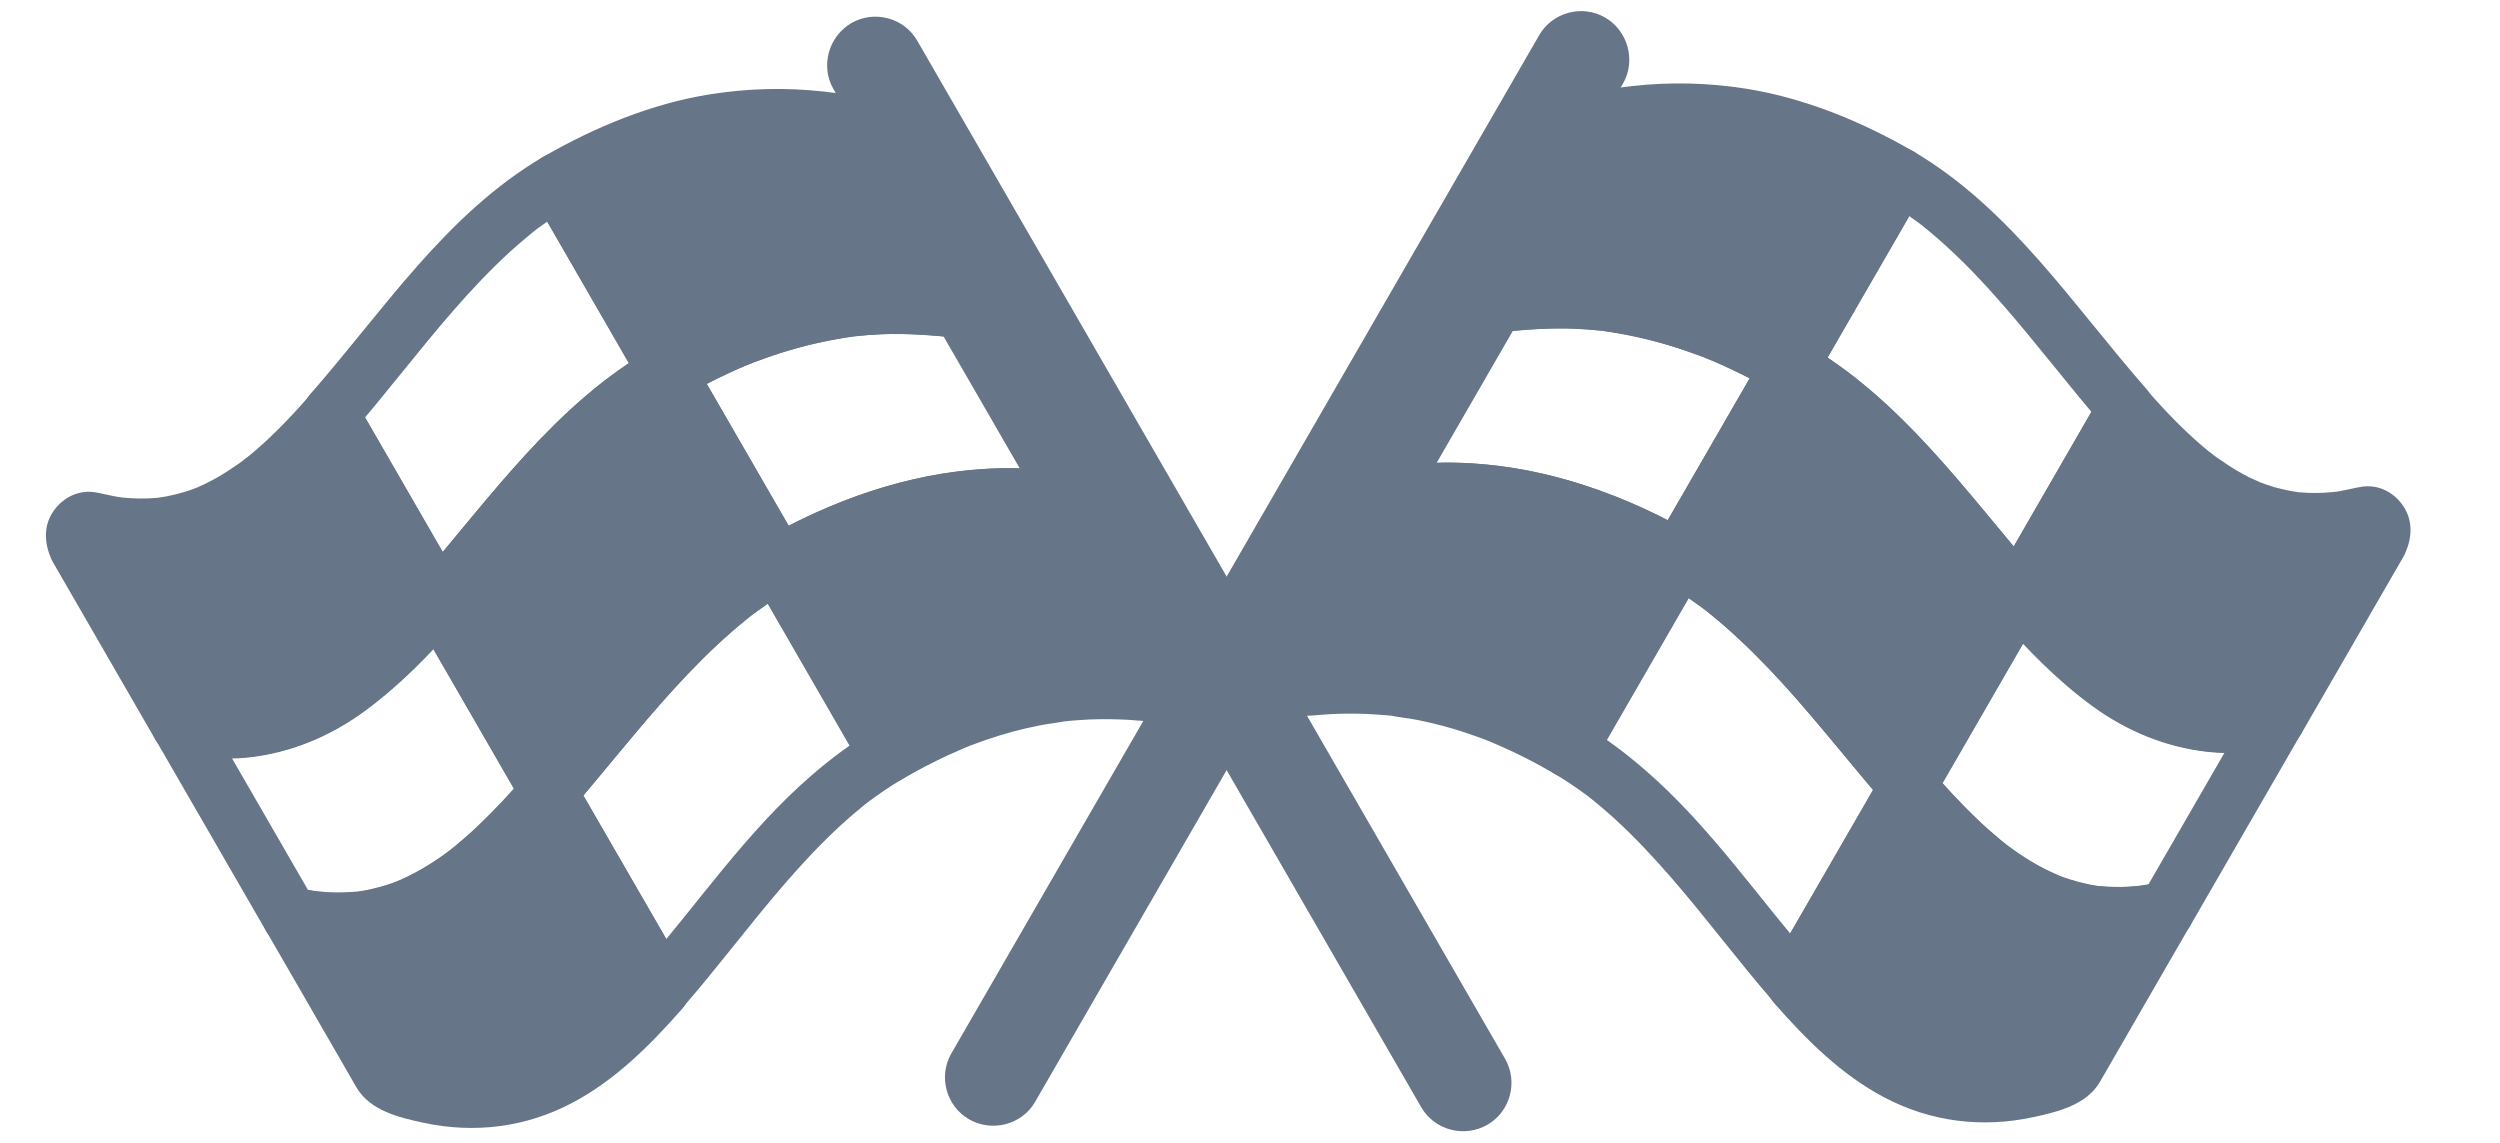 <svg width="35" height="16" viewBox="0 0 35 16" fill="none" xmlns="http://www.w3.org/2000/svg">
<path d="M23.5 7.818L21.96 10.486C21.96 10.486 21.946 10.479 21.937 10.474C20.249 9.499 19.022 9.56 18.25 9.624C18.063 9.64 17.953 9.43 18.056 9.25L19.393 6.935C20.079 6.861 21.499 6.669 23.5 7.818Z" fill="#667587"/>
<path d="M23.156 7.619C22.705 8.399 22.255 9.18 21.804 9.96C21.741 10.069 21.678 10.179 21.615 10.287C21.797 10.239 21.976 10.191 22.159 10.142C21.5 9.755 20.771 9.449 20.019 9.304C19.498 9.203 18.97 9.176 18.442 9.211C18.396 9.215 18.353 9.217 18.308 9.221C18.283 9.223 18.257 9.221 18.235 9.227C18.231 9.227 18.226 9.227 18.224 9.227C18.263 9.227 18.3 9.237 18.337 9.258C18.33 9.254 18.325 9.251 18.318 9.247C18.355 9.266 18.384 9.295 18.403 9.333C18.388 9.308 18.383 9.278 18.414 9.367C18.406 9.344 18.405 9.298 18.416 9.398C18.409 9.336 18.414 9.415 18.412 9.426C18.419 9.361 18.432 9.439 18.403 9.45C18.405 9.449 18.411 9.436 18.413 9.433C18.477 9.341 18.527 9.235 18.583 9.138C18.806 8.751 19.029 8.365 19.253 7.977C19.415 7.696 19.577 7.416 19.74 7.133C19.626 7.2 19.512 7.266 19.398 7.333C19.767 7.293 20.134 7.262 20.507 7.277C20.632 7.283 20.756 7.292 20.879 7.306C20.988 7.319 20.807 7.294 20.898 7.308C20.932 7.313 20.966 7.317 21 7.323C21.07 7.333 21.14 7.346 21.211 7.36C21.527 7.42 21.838 7.506 22.143 7.615C22.238 7.649 22.333 7.684 22.427 7.724C22.339 7.685 22.408 7.716 22.43 7.726C22.454 7.735 22.48 7.748 22.504 7.757C22.553 7.779 22.603 7.8 22.653 7.825C22.876 7.928 23.093 8.042 23.308 8.164C23.489 8.266 23.752 8.209 23.851 8.018C23.95 7.827 23.899 7.584 23.705 7.475C22.746 6.928 21.692 6.549 20.585 6.486C20.265 6.467 19.947 6.481 19.628 6.512C19.57 6.518 19.51 6.525 19.452 6.53C19.285 6.549 19.146 6.59 19.051 6.74C19.016 6.793 18.987 6.85 18.956 6.905C18.625 7.477 18.294 8.051 17.964 8.623C17.877 8.773 17.782 8.922 17.704 9.077C17.498 9.486 17.75 10.036 18.244 10.023C18.402 10.02 18.559 9.998 18.716 9.994C18.898 9.989 19.081 9.989 19.264 10.003C19.315 10.007 19.365 10.011 19.416 10.014C19.438 10.016 19.459 10.019 19.483 10.021C19.498 10.023 19.513 10.025 19.528 10.027C19.582 10.033 19.509 10.025 19.494 10.023C19.608 10.045 19.723 10.056 19.836 10.078C20.084 10.127 20.328 10.192 20.566 10.274C20.631 10.296 20.698 10.32 20.762 10.344C20.796 10.357 20.83 10.37 20.862 10.383C20.876 10.389 20.891 10.395 20.904 10.401C20.96 10.424 20.812 10.361 20.908 10.403C21.051 10.465 21.192 10.527 21.33 10.598C21.478 10.672 21.623 10.751 21.764 10.833C21.949 10.942 22.2 10.873 22.308 10.687C22.758 9.907 23.209 9.126 23.659 8.346C23.722 8.237 23.785 8.127 23.848 8.019C23.953 7.838 23.894 7.574 23.703 7.475C23.508 7.374 23.267 7.426 23.156 7.619Z" fill="#667587"/>
<path d="M26.569 2.455L26.591 2.468L25.048 5.142C23.046 3.993 21.627 4.185 20.94 4.259L22.375 1.775C22.419 1.698 22.498 1.649 22.577 1.639C23.247 1.553 24.627 1.335 26.569 2.455Z" fill="#667587"/>
<path d="M26.371 2.798C26.378 2.802 26.386 2.807 26.393 2.811C26.345 2.629 26.296 2.45 26.248 2.268C25.796 3.05 25.346 3.83 24.894 4.612C24.83 4.722 24.767 4.833 24.702 4.945C24.884 4.896 25.063 4.848 25.245 4.799C24.109 4.15 22.827 3.74 21.508 3.81C21.316 3.819 21.127 3.841 20.936 3.861C21.05 4.061 21.168 4.259 21.282 4.459C21.671 3.785 22.06 3.111 22.449 2.438C22.526 2.305 22.603 2.171 22.68 2.038C22.683 2.033 22.721 1.979 22.718 1.973C22.725 1.959 22.716 1.972 22.687 2.01C22.736 1.956 22.664 2.013 22.647 2.026C22.639 2.029 22.633 2.032 22.625 2.034C22.671 2.022 22.659 2.022 22.588 2.034C22.595 2.033 22.604 2.031 22.611 2.03C22.65 2.026 22.691 2.019 22.732 2.015C23.195 1.957 23.655 1.944 24.12 1.995C24.145 1.998 24.19 2.008 24.085 1.991C24.108 1.995 24.13 1.996 24.153 2C24.2 2.006 24.246 2.015 24.293 2.021C24.383 2.036 24.472 2.053 24.559 2.073C24.752 2.116 24.944 2.17 25.133 2.233C25.232 2.264 25.329 2.3 25.426 2.338C25.451 2.347 25.473 2.356 25.498 2.365C25.597 2.404 25.417 2.33 25.514 2.372C25.568 2.394 25.623 2.419 25.676 2.443C25.913 2.548 26.145 2.668 26.371 2.798C26.552 2.902 26.816 2.843 26.914 2.652C27.013 2.461 26.962 2.22 26.769 2.109C26.053 1.698 25.268 1.374 24.448 1.242C23.916 1.158 23.384 1.145 22.848 1.205C22.765 1.214 22.68 1.225 22.596 1.236C22.352 1.268 22.157 1.364 22.025 1.58C21.97 1.672 21.918 1.766 21.865 1.857C21.623 2.278 21.381 2.696 21.138 3.117C20.956 3.432 20.774 3.747 20.593 4.061C20.454 4.302 20.631 4.691 20.94 4.658C21.309 4.619 21.677 4.587 22.049 4.603C22.174 4.608 22.298 4.618 22.421 4.631C22.53 4.644 22.349 4.62 22.44 4.633C22.474 4.639 22.508 4.643 22.542 4.648C22.611 4.659 22.682 4.672 22.753 4.685C23.069 4.746 23.38 4.831 23.684 4.941C23.78 4.975 23.875 5.009 23.968 5.049C23.881 5.01 23.95 5.041 23.972 5.051C23.996 5.061 24.021 5.073 24.046 5.083C24.095 5.104 24.145 5.126 24.195 5.15C24.418 5.254 24.635 5.367 24.849 5.489C25.036 5.595 25.284 5.531 25.393 5.343C25.844 4.561 26.295 3.781 26.747 2.999C26.81 2.889 26.874 2.778 26.938 2.666C27.046 2.48 26.979 2.23 26.793 2.123C26.786 2.119 26.777 2.114 26.77 2.11C26.59 2.006 26.326 2.065 26.227 2.256C26.125 2.445 26.176 2.686 26.371 2.798Z" fill="#667587"/>
<path d="M33.309 7.578L31.869 10.072L31.841 10.061C30.313 10.412 29.276 9.51 28.254 8.337L29.763 5.723C30.69 6.783 31.67 7.564 33.083 7.209C33.286 7.16 33.421 7.383 33.309 7.578Z" fill="#667587"/>
<path d="M32.966 7.38C32.545 8.109 32.125 8.837 31.704 9.566C31.644 9.669 31.585 9.773 31.525 9.876C31.673 9.815 31.822 9.751 31.97 9.69C31.878 9.655 31.783 9.672 31.689 9.691C31.656 9.697 31.624 9.704 31.591 9.71C31.57 9.714 31.548 9.717 31.525 9.72C31.469 9.731 31.586 9.714 31.53 9.721C31.39 9.736 31.251 9.746 31.11 9.74C31.045 9.737 30.981 9.732 30.916 9.726C30.869 9.723 30.944 9.729 30.945 9.73C30.947 9.728 30.905 9.725 30.901 9.723C30.863 9.717 30.824 9.71 30.787 9.703C30.659 9.677 30.535 9.642 30.413 9.597C30.389 9.588 30.36 9.571 30.332 9.567C30.332 9.567 30.406 9.598 30.364 9.58C30.351 9.575 30.338 9.57 30.324 9.562C30.261 9.535 30.202 9.505 30.143 9.473C30.026 9.413 29.913 9.343 29.804 9.268C29.749 9.232 29.698 9.193 29.646 9.156C29.581 9.11 29.696 9.197 29.635 9.148C29.603 9.123 29.57 9.097 29.54 9.07C29.431 8.98 29.327 8.885 29.224 8.789C28.981 8.557 28.756 8.31 28.536 8.059C28.557 8.218 28.577 8.378 28.598 8.537C29.038 7.774 29.48 7.009 29.92 6.246C29.982 6.139 30.045 6.031 30.106 5.924C29.898 5.951 29.687 5.978 29.479 6.005C29.885 6.467 30.329 6.912 30.854 7.235C31.37 7.554 31.978 7.731 32.586 7.689C32.773 7.675 32.989 7.662 33.169 7.598C33.215 7.581 33.137 7.601 33.133 7.6C33.165 7.6 33.163 7.599 33.125 7.598C33.104 7.599 33.083 7.595 33.065 7.582C33.013 7.565 33.036 7.57 33.053 7.579C33.023 7.564 32.998 7.543 32.982 7.516C32.962 7.486 32.958 7.481 32.969 7.499C32.986 7.536 32.95 7.447 32.952 7.452C32.973 7.524 32.951 7.383 32.951 7.426C32.952 7.468 32.96 7.379 32.958 7.382C32.94 7.466 33.008 7.299 32.966 7.38C32.87 7.563 32.916 7.822 33.112 7.923C33.298 8.019 33.552 7.976 33.655 7.778C33.76 7.576 33.788 7.329 33.671 7.126C33.564 6.937 33.364 6.803 33.14 6.808C33.041 6.81 32.945 6.84 32.849 6.858C32.812 6.866 32.775 6.872 32.736 6.88C32.723 6.881 32.656 6.891 32.705 6.885C32.76 6.877 32.671 6.888 32.661 6.889C32.511 6.903 32.357 6.907 32.207 6.893C32.192 6.891 32.164 6.892 32.148 6.887C32.158 6.89 32.236 6.901 32.163 6.889C32.13 6.883 32.096 6.878 32.063 6.872C31.988 6.859 31.914 6.839 31.84 6.82C31.771 6.8 31.705 6.776 31.639 6.751C31.569 6.725 31.715 6.786 31.619 6.742C31.58 6.725 31.541 6.706 31.502 6.689C31.372 6.625 31.247 6.55 31.129 6.468C31.101 6.45 31.072 6.429 31.043 6.41C31.032 6.401 30.93 6.328 30.978 6.363C31.022 6.395 30.943 6.333 30.926 6.322C30.895 6.297 30.864 6.27 30.833 6.245C30.548 6.002 30.292 5.73 30.045 5.45C29.873 5.254 29.54 5.317 29.417 5.531C28.976 6.294 28.535 7.059 28.094 7.822C28.032 7.929 27.97 8.037 27.908 8.144C27.817 8.303 27.854 8.489 27.969 8.623C28.373 9.085 28.799 9.525 29.297 9.888C29.774 10.235 30.317 10.46 30.904 10.526C31.251 10.566 31.604 10.528 31.943 10.453C31.876 10.453 31.808 10.453 31.741 10.453C31.75 10.457 31.76 10.46 31.769 10.465C31.928 10.527 32.134 10.416 32.214 10.278C32.635 9.55 33.055 8.821 33.476 8.092C33.536 7.989 33.595 7.886 33.655 7.782C33.759 7.601 33.7 7.338 33.509 7.239C33.317 7.135 33.078 7.187 32.966 7.38Z" fill="#667587"/>
<path d="M30.321 12.753L29.045 14.963C29.011 15.022 28.96 15.066 28.901 15.089C27.217 15.734 26.133 14.915 25.124 13.758L26.708 11.014C27.73 12.188 28.768 13.088 30.295 12.738L30.321 12.753Z" fill="#667587"/>
<path d="M29.978 12.555C29.645 13.132 29.312 13.709 28.979 14.286C28.906 14.412 28.834 14.538 28.761 14.664C28.744 14.693 28.722 14.723 28.708 14.755L28.702 14.765C28.69 14.758 28.759 14.715 28.704 14.757C28.712 14.752 28.748 14.713 28.766 14.719C28.733 14.712 28.638 14.765 28.604 14.777C28.431 14.834 28.257 14.876 28.078 14.903C28.056 14.906 28.012 14.922 28.091 14.901C28.074 14.906 28.049 14.905 28.032 14.907C27.994 14.91 27.956 14.913 27.917 14.916C27.838 14.921 27.758 14.921 27.679 14.918C27.642 14.918 27.605 14.915 27.57 14.913C27.552 14.912 27.534 14.911 27.516 14.907C27.498 14.906 27.445 14.889 27.5 14.905C27.56 14.921 27.448 14.896 27.433 14.894C27.39 14.885 27.347 14.876 27.304 14.867C27.235 14.851 27.17 14.834 27.102 14.811C27.069 14.801 27.037 14.789 27.005 14.777C26.988 14.77 26.972 14.766 26.956 14.758C26.908 14.742 27.038 14.794 26.971 14.765C26.818 14.695 26.672 14.617 26.531 14.527C26.459 14.481 26.391 14.432 26.322 14.381C26.309 14.371 26.262 14.333 26.311 14.372C26.361 14.415 26.3 14.363 26.288 14.355C26.253 14.325 26.216 14.297 26.182 14.265C25.902 14.026 25.648 13.758 25.405 13.482C25.426 13.641 25.446 13.802 25.466 13.96C25.928 13.161 26.389 12.362 26.852 11.561C26.919 11.445 26.985 11.33 27.051 11.216C26.843 11.243 26.631 11.27 26.423 11.297C26.827 11.76 27.253 12.199 27.751 12.562C28.228 12.909 28.771 13.135 29.358 13.2C29.705 13.24 30.057 13.202 30.397 13.127C30.296 13.115 30.196 13.101 30.095 13.089C30.104 13.094 30.112 13.099 30.121 13.104C30.304 13.204 30.565 13.151 30.664 12.958C30.762 12.769 30.714 12.522 30.519 12.415C30.406 12.351 30.299 12.341 30.173 12.364C30.135 12.372 30.096 12.382 30.059 12.388C30.043 12.39 30.025 12.394 30.01 12.396C30.002 12.399 29.932 12.409 29.98 12.402C30.025 12.394 29.972 12.402 29.965 12.403C29.944 12.404 29.923 12.408 29.901 12.409C29.87 12.412 29.839 12.415 29.807 12.417C29.736 12.422 29.664 12.424 29.591 12.421C29.526 12.42 29.462 12.415 29.398 12.411C29.395 12.411 29.355 12.406 29.355 12.406C29.355 12.402 29.432 12.419 29.369 12.408C29.336 12.402 29.302 12.397 29.269 12.391C29.141 12.366 29.016 12.332 28.894 12.289C28.861 12.278 28.832 12.265 28.799 12.253C28.756 12.237 28.831 12.267 28.831 12.267C28.82 12.258 28.803 12.255 28.791 12.248C28.728 12.222 28.669 12.192 28.609 12.162C28.492 12.101 28.378 12.033 28.269 11.959C28.214 11.922 28.162 11.885 28.111 11.847C28.027 11.785 28.147 11.876 28.087 11.828C28.059 11.805 28.032 11.785 28.004 11.762C27.895 11.671 27.79 11.579 27.688 11.481C27.442 11.247 27.213 10.995 26.989 10.739C26.818 10.542 26.484 10.607 26.361 10.82C25.899 11.619 25.438 12.419 24.975 13.22C24.909 13.335 24.842 13.451 24.776 13.564C24.685 13.723 24.722 13.909 24.838 14.043C25.282 14.55 25.78 15.049 26.383 15.365C27.029 15.706 27.747 15.794 28.461 15.641C28.802 15.567 29.203 15.473 29.395 15.153C29.45 15.061 29.502 14.967 29.556 14.874C29.77 14.504 29.983 14.133 30.197 13.763C30.352 13.494 30.509 13.224 30.664 12.955C30.768 12.774 30.709 12.511 30.518 12.412C30.329 12.309 30.09 12.362 29.978 12.555Z" fill="#667587"/>
<path d="M13.565 15.669C13.245 15.484 13.134 15.068 13.319 14.748L21.549 0.492C21.734 0.172 22.15 0.06 22.47 0.245C22.791 0.43 22.907 0.849 22.722 1.17L14.491 15.427C14.306 15.747 13.888 15.855 13.565 15.669Z" fill="#667587"/>
<path d="M24.701 4.942C24.25 5.724 23.799 6.504 23.348 7.286C23.284 7.397 23.22 7.507 23.156 7.619C23.338 7.57 23.517 7.522 23.699 7.473C22.563 6.824 21.281 6.415 19.961 6.484C19.77 6.493 19.581 6.515 19.389 6.536C19.504 6.735 19.621 6.934 19.736 7.133C20.188 6.351 20.638 5.57 21.09 4.788C21.153 4.678 21.217 4.568 21.282 4.456C21.167 4.523 21.053 4.588 20.939 4.655C21.308 4.616 21.676 4.585 22.048 4.6C22.174 4.606 22.297 4.615 22.42 4.628C22.53 4.641 22.348 4.617 22.439 4.631C22.473 4.636 22.508 4.64 22.541 4.646C22.611 4.656 22.681 4.669 22.752 4.682C23.068 4.743 23.379 4.829 23.684 4.938C23.779 4.972 23.874 5.006 23.968 5.047C23.88 5.008 23.95 5.038 23.971 5.049C23.996 5.058 24.021 5.07 24.045 5.08C24.095 5.102 24.144 5.123 24.194 5.148C24.417 5.251 24.634 5.365 24.849 5.486C25.03 5.589 25.293 5.532 25.392 5.341C25.491 5.15 25.44 4.907 25.247 4.797C24.504 4.373 23.694 4.037 22.849 3.893C22.306 3.8 21.759 3.78 21.21 3.831C21.122 3.84 21.035 3.848 20.948 3.859C20.793 3.878 20.678 3.926 20.592 4.062C20.586 4.073 20.58 4.083 20.575 4.092C20.503 4.213 20.435 4.335 20.364 4.457C20.109 4.9 19.853 5.342 19.598 5.785C19.415 6.102 19.233 6.417 19.049 6.734C18.91 6.976 19.087 7.365 19.396 7.332C19.765 7.293 20.133 7.261 20.505 7.276C20.631 7.282 20.754 7.291 20.877 7.305C20.987 7.318 20.805 7.293 20.896 7.307C20.93 7.312 20.965 7.316 20.998 7.322C21.068 7.332 21.138 7.345 21.209 7.359C21.525 7.42 21.836 7.505 22.141 7.614C22.236 7.648 22.331 7.683 22.425 7.723C22.337 7.684 22.407 7.715 22.428 7.725C22.453 7.735 22.478 7.747 22.502 7.756C22.552 7.778 22.601 7.8 22.651 7.824C22.874 7.927 23.091 8.041 23.306 8.163C23.493 8.268 23.741 8.205 23.849 8.017C24.301 7.235 24.751 6.455 25.203 5.672C25.267 5.562 25.33 5.452 25.395 5.34C25.499 5.159 25.44 4.895 25.249 4.797C25.054 4.697 24.813 4.749 24.701 4.942Z" fill="#667587"/>
<path d="M31.526 9.875C31.075 10.657 30.623 11.439 30.17 12.223C30.107 12.333 30.042 12.445 29.978 12.555C30.16 12.506 30.34 12.458 30.522 12.409C30.409 12.347 30.303 12.336 30.176 12.359C30.138 12.367 30.1 12.377 30.062 12.383C30.047 12.385 30.029 12.389 30.013 12.391C30.005 12.394 29.935 12.404 29.983 12.397C30.029 12.389 29.975 12.397 29.968 12.398C29.947 12.399 29.926 12.403 29.905 12.405C29.873 12.407 29.842 12.41 29.811 12.412C29.739 12.417 29.667 12.419 29.595 12.416C29.529 12.415 29.465 12.41 29.401 12.405C29.398 12.406 29.358 12.401 29.358 12.401C29.358 12.397 29.435 12.414 29.373 12.403C29.339 12.397 29.306 12.392 29.272 12.386C29.144 12.361 29.019 12.327 28.897 12.284C28.864 12.273 28.835 12.26 28.803 12.248C28.759 12.232 28.834 12.262 28.834 12.262C28.823 12.253 28.806 12.25 28.794 12.243C28.732 12.216 28.673 12.187 28.612 12.157C28.495 12.096 28.381 12.028 28.272 11.954C28.217 11.917 28.165 11.88 28.114 11.842C28.03 11.78 28.15 11.871 28.09 11.823C28.062 11.8 28.035 11.78 28.007 11.757C27.898 11.666 27.793 11.574 27.691 11.476C27.445 11.242 27.216 10.99 26.992 10.734C27.012 10.893 27.032 11.054 27.053 11.213C27.505 10.431 27.955 9.65 28.407 8.868C28.47 8.758 28.534 8.648 28.599 8.536C28.39 8.562 28.179 8.59 27.971 8.617C28.374 9.079 28.801 9.518 29.299 9.882C29.776 10.229 30.318 10.454 30.905 10.52C31.252 10.559 31.605 10.522 31.944 10.447C31.878 10.447 31.809 10.447 31.742 10.447C31.752 10.45 31.761 10.454 31.77 10.459C31.965 10.534 32.214 10.366 32.256 10.174C32.304 9.943 32.179 9.769 31.971 9.688C31.879 9.653 31.784 9.67 31.69 9.689C31.657 9.695 31.625 9.702 31.592 9.708C31.571 9.712 31.549 9.715 31.526 9.719C31.47 9.729 31.587 9.712 31.531 9.719C31.391 9.735 31.252 9.744 31.111 9.738C31.046 9.735 30.982 9.73 30.916 9.725C30.87 9.721 30.945 9.727 30.947 9.728C30.948 9.727 30.906 9.723 30.902 9.721C30.864 9.715 30.825 9.709 30.788 9.701C30.66 9.676 30.536 9.64 30.415 9.596C30.39 9.586 30.361 9.569 30.334 9.565C30.334 9.565 30.407 9.596 30.365 9.578C30.352 9.573 30.339 9.568 30.325 9.56C30.262 9.533 30.203 9.504 30.144 9.472C30.027 9.411 29.914 9.341 29.805 9.267C29.75 9.231 29.699 9.192 29.647 9.155C29.582 9.108 29.697 9.195 29.636 9.146C29.604 9.121 29.571 9.095 29.541 9.068C29.432 8.978 29.328 8.883 29.225 8.787C28.982 8.555 28.758 8.308 28.537 8.057C28.366 7.86 28.033 7.924 27.91 8.138C27.458 8.92 27.007 9.7 26.556 10.483C26.492 10.593 26.428 10.703 26.364 10.815C26.272 10.973 26.309 11.16 26.425 11.294C26.829 11.756 27.255 12.195 27.753 12.559C28.23 12.905 28.773 13.132 29.36 13.197C29.707 13.237 30.059 13.199 30.399 13.124C30.298 13.112 30.198 13.098 30.097 13.085C30.106 13.09 30.114 13.095 30.123 13.1C30.311 13.204 30.557 13.144 30.666 12.955C31.118 12.172 31.57 11.39 32.022 10.607C32.086 10.496 32.151 10.384 32.214 10.274C32.319 10.093 32.26 9.829 32.069 9.731C31.877 9.629 31.637 9.682 31.526 9.875Z" fill="#667587"/>
<path d="M28.254 8.337L26.709 11.014C25.758 9.916 24.818 8.579 23.524 7.832C23.516 7.827 23.518 7.828 23.5 7.818L25.046 5.141C25.063 5.151 25.063 5.151 25.07 5.155C26.364 5.902 27.302 7.241 28.254 8.337Z" fill="#667587"/>
<path d="M27.91 8.138C27.458 8.92 27.007 9.7 26.556 10.482C26.492 10.593 26.428 10.703 26.364 10.815C26.572 10.788 26.783 10.761 26.992 10.734C25.984 9.571 25.068 8.25 23.699 7.473C23.748 7.655 23.796 7.835 23.845 8.017C24.296 7.235 24.747 6.454 25.198 5.672C25.262 5.562 25.326 5.452 25.39 5.34C25.208 5.388 25.029 5.437 24.847 5.485C25.012 5.578 25.17 5.681 25.322 5.792C25.362 5.819 25.4 5.848 25.438 5.877C25.363 5.82 25.483 5.912 25.494 5.923C25.56 5.977 25.625 6.031 25.688 6.086C25.977 6.337 26.246 6.61 26.504 6.892C27.012 7.449 27.476 8.046 27.969 8.615C28.106 8.772 28.392 8.77 28.532 8.619C28.686 8.453 28.681 8.225 28.536 8.056C27.528 6.893 26.61 5.571 25.243 4.795C25.056 4.69 24.808 4.753 24.7 4.941C24.248 5.723 23.798 6.503 23.346 7.285C23.282 7.396 23.219 7.506 23.154 7.618C23.047 7.804 23.113 8.056 23.3 8.161C23.464 8.254 23.623 8.357 23.775 8.468C23.814 8.495 23.853 8.524 23.891 8.553C23.816 8.496 23.935 8.588 23.947 8.6C24.012 8.653 24.078 8.707 24.141 8.762C24.429 9.013 24.699 9.286 24.957 9.568C25.464 10.125 25.928 10.722 26.422 11.291C26.593 11.489 26.927 11.423 27.049 11.211C27.501 10.429 27.952 9.648 28.403 8.866C28.467 8.756 28.53 8.646 28.595 8.534C28.7 8.353 28.641 8.089 28.45 7.99C28.262 7.893 28.021 7.945 27.91 8.138Z" fill="#667587"/>
<path d="M29.418 5.524C28.978 6.288 28.536 7.052 28.096 7.816C28.034 7.922 27.971 8.031 27.91 8.138C28.118 8.111 28.329 8.084 28.537 8.057C27.53 6.894 26.612 5.572 25.245 4.796C25.294 4.978 25.342 5.158 25.39 5.34C25.842 4.558 26.293 3.777 26.744 2.995C26.808 2.885 26.871 2.775 26.936 2.663C26.754 2.711 26.575 2.759 26.393 2.808C26.555 2.904 26.712 3.011 26.866 3.123C26.904 3.152 26.904 3.152 26.866 3.123C26.884 3.138 26.904 3.152 26.923 3.167C26.96 3.198 26.996 3.228 27.033 3.258C27.106 3.319 27.179 3.384 27.25 3.448C27.528 3.702 27.786 3.975 28.032 4.258C28.53 4.828 28.985 5.432 29.481 6.001C29.617 6.158 29.904 6.156 30.044 6.005C30.197 5.838 30.194 5.609 30.047 5.442C29.026 4.278 28.154 2.925 26.79 2.121C26.604 2.012 26.353 2.08 26.246 2.266C25.794 3.049 25.344 3.829 24.892 4.611C24.829 4.721 24.765 4.832 24.7 4.944C24.593 5.13 24.659 5.381 24.846 5.487C25.011 5.58 25.169 5.683 25.321 5.794C25.361 5.821 25.399 5.85 25.437 5.879C25.362 5.822 25.482 5.914 25.494 5.925C25.559 5.979 25.624 6.033 25.687 6.087C25.976 6.339 26.245 6.612 26.503 6.894C27.011 7.451 27.475 8.047 27.968 8.617C28.139 8.815 28.474 8.748 28.596 8.536C29.037 7.773 29.478 7.008 29.919 6.245C29.98 6.138 30.043 6.03 30.105 5.923C30.209 5.742 30.15 5.478 29.959 5.379C29.771 5.28 29.53 5.331 29.418 5.524Z" fill="#667587"/>
<path d="M26.364 10.815C25.902 11.614 25.441 12.414 24.978 13.215C24.912 13.33 24.845 13.445 24.779 13.559C24.988 13.533 25.199 13.505 25.407 13.478C24.619 12.575 23.941 11.566 23.029 10.778C22.757 10.542 22.467 10.324 22.157 10.141C22.206 10.323 22.254 10.502 22.302 10.684C22.753 9.904 23.204 9.124 23.654 8.343C23.717 8.235 23.78 8.124 23.843 8.016C23.661 8.065 23.482 8.113 23.3 8.162C23.464 8.254 23.623 8.357 23.775 8.468C23.814 8.495 23.853 8.524 23.891 8.554C23.816 8.496 23.935 8.588 23.947 8.6C24.012 8.653 24.078 8.707 24.14 8.762C24.429 9.014 24.699 9.286 24.957 9.568C25.464 10.126 25.928 10.722 26.422 11.292C26.558 11.449 26.845 11.446 26.985 11.295C27.138 11.129 27.134 10.901 26.988 10.732C25.984 9.571 25.068 8.25 23.699 7.473C23.512 7.368 23.264 7.431 23.156 7.619C22.705 8.399 22.255 9.18 21.804 9.96C21.741 10.069 21.678 10.179 21.615 10.288C21.507 10.475 21.576 10.722 21.761 10.831C21.923 10.927 22.078 11.033 22.231 11.146C22.269 11.175 22.269 11.175 22.231 11.146C22.25 11.162 22.269 11.175 22.286 11.19C22.324 11.22 22.359 11.25 22.397 11.281C22.47 11.341 22.541 11.405 22.612 11.469C22.892 11.725 23.151 12.004 23.399 12.289C23.895 12.86 24.345 13.469 24.842 14.039C25.013 14.236 25.347 14.172 25.47 13.958C25.932 13.159 26.393 12.359 26.856 11.558C26.922 11.443 26.989 11.328 27.055 11.214C27.159 11.033 27.1 10.769 26.909 10.67C26.716 10.571 26.475 10.622 26.364 10.815Z" fill="#667587"/>
<path d="M10.89 7.896L12.43 10.564C12.43 10.564 12.444 10.556 12.453 10.551C14.141 9.576 15.368 9.637 16.14 9.702C16.327 9.718 16.437 9.507 16.334 9.328L14.997 7.013C14.311 6.938 12.891 6.747 10.89 7.896Z" fill="#667587"/>
<path d="M11.234 7.697C11.685 8.477 12.135 9.257 12.586 10.038C12.649 10.146 12.712 10.257 12.775 10.365C12.593 10.316 12.414 10.268 12.232 10.219C12.89 9.832 13.618 9.527 14.371 9.382C14.892 9.281 15.42 9.254 15.948 9.289C15.994 9.292 16.037 9.295 16.082 9.298C16.107 9.301 16.133 9.299 16.155 9.305C16.159 9.305 16.164 9.304 16.166 9.305C16.127 9.305 16.09 9.315 16.053 9.336C16.06 9.332 16.066 9.329 16.072 9.325C16.035 9.344 16.006 9.373 15.987 9.411C16.002 9.386 16.007 9.356 15.976 9.445C15.984 9.422 15.985 9.376 15.974 9.476C15.982 9.414 15.976 9.493 15.978 9.503C15.97 9.439 15.958 9.517 15.987 9.528C15.985 9.527 15.979 9.514 15.977 9.511C15.913 9.419 15.863 9.312 15.807 9.216C15.584 8.828 15.361 8.443 15.137 8.055C14.975 7.774 14.813 7.493 14.65 7.211C14.764 7.278 14.878 7.343 14.992 7.41C14.623 7.371 14.255 7.34 13.883 7.355C13.758 7.361 13.634 7.37 13.511 7.383C13.402 7.396 13.583 7.372 13.492 7.385C13.458 7.391 13.424 7.395 13.39 7.4C13.32 7.411 13.25 7.424 13.179 7.437C12.863 7.498 12.552 7.584 12.247 7.693C12.152 7.727 12.057 7.761 11.963 7.802C12.051 7.762 11.982 7.793 11.96 7.804C11.936 7.813 11.911 7.825 11.886 7.835C11.837 7.856 11.787 7.878 11.737 7.903C11.514 8.006 11.297 8.12 11.083 8.241C10.901 8.344 10.638 8.287 10.539 8.096C10.44 7.905 10.491 7.662 10.685 7.552C11.644 7.005 12.698 6.627 13.805 6.564C14.125 6.544 14.443 6.558 14.762 6.59C14.82 6.595 14.88 6.603 14.938 6.608C15.105 6.626 15.244 6.668 15.339 6.817C15.374 6.871 15.403 6.928 15.434 6.983C15.765 7.555 16.096 8.128 16.426 8.7C16.513 8.85 16.608 9 16.686 9.154C16.892 9.564 16.64 10.113 16.146 10.1C15.988 10.097 15.831 10.075 15.674 10.072C15.492 10.066 15.309 10.067 15.126 10.08C15.075 10.084 15.025 10.088 14.974 10.092C14.952 10.094 14.931 10.097 14.907 10.099C14.892 10.101 14.877 10.102 14.862 10.104C14.808 10.11 14.881 10.102 14.896 10.1C14.783 10.122 14.667 10.134 14.554 10.156C14.306 10.204 14.062 10.27 13.824 10.352C13.758 10.374 13.692 10.398 13.628 10.422C13.594 10.434 13.56 10.447 13.528 10.461C13.514 10.467 13.499 10.473 13.486 10.478C13.43 10.501 13.578 10.439 13.482 10.48C13.339 10.542 13.198 10.605 13.06 10.676C12.912 10.75 12.767 10.829 12.626 10.911C12.441 11.02 12.19 10.951 12.082 10.765C11.632 9.984 11.181 9.204 10.731 8.424C10.668 8.315 10.604 8.205 10.542 8.096C10.437 7.915 10.496 7.652 10.687 7.553C10.882 7.452 11.123 7.504 11.234 7.697Z" fill="#667587"/>
<path d="M7.821 2.533L7.799 2.546L9.342 5.22C11.344 4.071 12.763 4.262 13.45 4.337L12.015 1.853C11.971 1.775 11.892 1.726 11.813 1.717C11.143 1.631 9.763 1.412 7.821 2.533Z" fill="#667587"/>
<path d="M8.019 2.876C8.012 2.88 8.004 2.885 7.997 2.889C8.046 2.707 8.094 2.527 8.142 2.345C8.594 3.127 9.044 3.908 9.496 4.69C9.56 4.8 9.623 4.91 9.688 5.022C9.506 4.973 9.327 4.925 9.145 4.877C10.281 4.227 11.563 3.818 12.883 3.888C13.074 3.897 13.263 3.918 13.454 3.939C13.34 4.138 13.222 4.337 13.108 4.536C12.719 3.863 12.33 3.189 11.941 2.515C11.864 2.383 11.787 2.248 11.71 2.116C11.707 2.111 11.669 2.057 11.672 2.05C11.665 2.037 11.674 2.049 11.703 2.088C11.654 2.034 11.726 2.091 11.743 2.104C11.751 2.106 11.757 2.109 11.765 2.112C11.719 2.099 11.731 2.099 11.802 2.111C11.795 2.111 11.787 2.109 11.779 2.108C11.74 2.103 11.699 2.097 11.658 2.093C11.195 2.034 10.735 2.022 10.27 2.072C10.245 2.075 10.2 2.085 10.305 2.068C10.282 2.072 10.26 2.074 10.237 2.078C10.19 2.084 10.144 2.092 10.097 2.099C10.007 2.114 9.918 2.131 9.831 2.151C9.638 2.194 9.446 2.247 9.257 2.31C9.158 2.342 9.061 2.377 8.964 2.415C8.939 2.425 8.917 2.433 8.892 2.443C8.793 2.482 8.973 2.408 8.876 2.45C8.822 2.472 8.767 2.497 8.714 2.52C8.476 2.625 8.245 2.745 8.019 2.876C7.838 2.98 7.574 2.921 7.476 2.73C7.377 2.539 7.428 2.298 7.621 2.187C8.337 1.776 9.122 1.451 9.942 1.32C10.474 1.236 11.006 1.222 11.542 1.283C11.625 1.292 11.71 1.303 11.794 1.314C12.037 1.346 12.233 1.442 12.365 1.658C12.42 1.75 12.472 1.844 12.525 1.935C12.767 2.355 13.009 2.774 13.252 3.194C13.434 3.51 13.616 3.825 13.797 4.138C13.936 4.38 13.759 4.769 13.45 4.736C13.081 4.696 12.714 4.665 12.341 4.68C12.216 4.686 12.092 4.695 11.969 4.709C11.86 4.722 12.041 4.697 11.95 4.711C11.916 4.716 11.882 4.72 11.848 4.726C11.778 4.736 11.708 4.749 11.637 4.763C11.321 4.823 11.01 4.909 10.706 5.018C10.61 5.052 10.515 5.087 10.421 5.127C10.509 5.088 10.44 5.119 10.418 5.129C10.394 5.138 10.368 5.151 10.344 5.16C10.295 5.182 10.245 5.204 10.195 5.228C9.972 5.331 9.755 5.445 9.541 5.567C9.354 5.672 9.106 5.609 8.997 5.421C8.546 4.639 8.095 3.859 7.644 3.076C7.58 2.966 7.516 2.856 7.452 2.744C7.344 2.558 7.411 2.308 7.597 2.201C7.604 2.197 7.613 2.192 7.62 2.188C7.8 2.083 8.064 2.142 8.163 2.333C8.265 2.522 8.214 2.763 8.019 2.876Z" fill="#667587"/>
<path d="M1.081 7.655L2.521 10.15L2.549 10.138C4.077 10.49 5.114 9.588 6.136 8.414L4.627 5.801C3.7 6.86 2.72 7.642 1.307 7.286C1.104 7.238 0.969 7.461 1.081 7.655Z" fill="#667587"/>
<path d="M1.424 7.458C1.845 8.186 2.265 8.915 2.686 9.644C2.746 9.747 2.805 9.85 2.865 9.954C2.717 9.892 2.568 9.829 2.42 9.768C2.512 9.733 2.607 9.749 2.701 9.768C2.734 9.775 2.766 9.782 2.799 9.788C2.82 9.792 2.842 9.795 2.865 9.798C2.921 9.809 2.804 9.792 2.86 9.798C3 9.814 3.139 9.823 3.28 9.817C3.345 9.814 3.409 9.81 3.475 9.804C3.521 9.8 3.446 9.807 3.444 9.808C3.443 9.806 3.485 9.803 3.489 9.801C3.527 9.795 3.566 9.788 3.603 9.78C3.731 9.755 3.855 9.72 3.977 9.675C4.001 9.665 4.03 9.649 4.058 9.644C4.058 9.644 3.984 9.675 4.026 9.658C4.039 9.652 4.052 9.647 4.066 9.639C4.129 9.612 4.188 9.583 4.247 9.551C4.364 9.49 4.477 9.42 4.586 9.346C4.641 9.31 4.692 9.271 4.744 9.234C4.809 9.187 4.694 9.275 4.755 9.225C4.787 9.2 4.82 9.174 4.85 9.148C4.959 9.057 5.063 8.963 5.166 8.867C5.409 8.635 5.634 8.388 5.854 8.136C5.833 8.295 5.813 8.456 5.793 8.615C5.352 7.852 4.91 7.087 4.47 6.324C4.408 6.217 4.345 6.109 4.284 6.002C4.492 6.028 4.703 6.056 4.912 6.083C4.505 6.545 4.061 6.989 3.536 7.313C3.02 7.632 2.412 7.808 1.804 7.766C1.617 7.753 1.401 7.74 1.221 7.676C1.175 7.659 1.253 7.678 1.257 7.678C1.225 7.678 1.227 7.677 1.265 7.676C1.286 7.677 1.307 7.672 1.325 7.66C1.377 7.643 1.354 7.647 1.337 7.657C1.367 7.642 1.392 7.621 1.408 7.593C1.428 7.563 1.432 7.559 1.421 7.576C1.404 7.614 1.439 7.524 1.438 7.53C1.417 7.601 1.439 7.46 1.439 7.504C1.438 7.546 1.43 7.456 1.432 7.46C1.45 7.543 1.382 7.376 1.424 7.458C1.52 7.641 1.474 7.899 1.278 8.001C1.092 8.097 0.838 8.053 0.735 7.855C0.63 7.654 0.602 7.406 0.719 7.203C0.826 7.015 1.027 6.881 1.25 6.885C1.35 6.887 1.445 6.917 1.54 6.935C1.578 6.944 1.615 6.95 1.654 6.957C1.667 6.959 1.734 6.968 1.685 6.962C1.63 6.955 1.719 6.966 1.729 6.967C1.879 6.981 2.033 6.984 2.183 6.971C2.198 6.969 2.226 6.969 2.242 6.965C2.232 6.968 2.154 6.979 2.227 6.966C2.26 6.961 2.294 6.955 2.327 6.95C2.402 6.936 2.476 6.917 2.55 6.897C2.619 6.878 2.685 6.853 2.751 6.829C2.821 6.802 2.675 6.864 2.771 6.82C2.81 6.802 2.849 6.784 2.888 6.766C3.018 6.702 3.143 6.628 3.261 6.546C3.289 6.527 3.318 6.506 3.347 6.488C3.358 6.479 3.46 6.406 3.412 6.441C3.368 6.473 3.447 6.411 3.464 6.399C3.495 6.374 3.526 6.348 3.557 6.323C3.842 6.08 4.098 5.808 4.345 5.527C4.517 5.332 4.85 5.395 4.973 5.608C5.414 6.371 5.855 7.136 6.296 7.9C6.358 8.006 6.42 8.115 6.482 8.222C6.573 8.38 6.536 8.567 6.421 8.7C6.017 9.163 5.591 9.602 5.093 9.965C4.615 10.312 4.073 10.538 3.486 10.604C3.139 10.643 2.787 10.605 2.447 10.531C2.514 10.531 2.582 10.53 2.649 10.531C2.64 10.534 2.63 10.537 2.621 10.542C2.462 10.604 2.256 10.494 2.176 10.356C1.756 9.627 1.335 8.899 0.914 8.17C0.854 8.067 0.795 7.963 0.735 7.86C0.631 7.679 0.69 7.415 0.881 7.316C1.073 7.212 1.312 7.265 1.424 7.458Z" fill="#667587"/>
<path d="M4.069 12.831L5.345 15.041C5.379 15.1 5.43 15.144 5.489 15.167C7.173 15.812 8.257 14.993 9.266 13.836L7.682 11.092C6.66 12.265 5.622 13.165 4.095 12.816L4.069 12.831Z" fill="#667587"/>
<path d="M4.412 12.633C4.745 13.21 5.078 13.787 5.411 14.364C5.484 14.49 5.556 14.615 5.629 14.741C5.646 14.77 5.668 14.801 5.682 14.832L5.688 14.843C5.7 14.836 5.631 14.793 5.686 14.835C5.678 14.83 5.642 14.791 5.624 14.797C5.657 14.789 5.752 14.842 5.787 14.855C5.959 14.911 6.133 14.953 6.312 14.981C6.334 14.984 6.378 15 6.299 14.979C6.316 14.983 6.341 14.983 6.358 14.984C6.396 14.987 6.435 14.991 6.473 14.993C6.552 14.999 6.632 14.998 6.711 14.996C6.748 14.996 6.785 14.993 6.82 14.991C6.838 14.989 6.856 14.988 6.874 14.985C6.892 14.983 6.945 14.967 6.89 14.983C6.83 14.999 6.942 14.973 6.957 14.972C7 14.963 7.043 14.954 7.086 14.945C7.154 14.928 7.22 14.911 7.288 14.889C7.321 14.879 7.353 14.867 7.385 14.855C7.402 14.848 7.418 14.843 7.434 14.836C7.482 14.82 7.352 14.872 7.419 14.842C7.572 14.773 7.718 14.695 7.859 14.605C7.931 14.558 7.999 14.51 8.068 14.458C8.081 14.449 8.128 14.41 8.079 14.45C8.028 14.493 8.09 14.441 8.101 14.432C8.137 14.403 8.174 14.374 8.208 14.343C8.488 14.103 8.742 13.835 8.985 13.559C8.964 13.718 8.944 13.879 8.924 14.038C8.462 13.239 8.001 12.439 7.538 11.638C7.471 11.523 7.405 11.408 7.339 11.294C7.548 11.32 7.759 11.348 7.967 11.375C7.563 11.837 7.137 12.277 6.639 12.64C6.162 12.986 5.619 13.212 5.032 13.278C4.685 13.318 4.333 13.28 3.993 13.205C4.094 13.193 4.194 13.179 4.295 13.166C4.286 13.171 4.278 13.176 4.269 13.181C4.086 13.282 3.825 13.228 3.726 13.036C3.628 12.846 3.676 12.6 3.871 12.492C3.984 12.429 4.09 12.418 4.217 12.442C4.255 12.449 4.293 12.46 4.331 12.465C4.347 12.468 4.365 12.471 4.38 12.474C4.388 12.476 4.458 12.486 4.411 12.479C4.365 12.471 4.418 12.48 4.425 12.48C4.446 12.482 4.467 12.486 4.489 12.487C4.52 12.49 4.551 12.492 4.583 12.495C4.654 12.499 4.726 12.501 4.798 12.499C4.864 12.498 4.928 12.493 4.992 12.488C4.995 12.489 5.036 12.484 5.036 12.484C5.035 12.479 4.958 12.496 5.02 12.486C5.054 12.48 5.088 12.474 5.121 12.469C5.249 12.443 5.374 12.41 5.496 12.367C5.529 12.355 5.558 12.343 5.59 12.331C5.634 12.315 5.559 12.345 5.559 12.345C5.57 12.336 5.587 12.333 5.599 12.326C5.662 12.299 5.72 12.27 5.781 12.239C5.898 12.179 6.012 12.111 6.121 12.036C6.176 12 6.228 11.963 6.279 11.924C6.363 11.862 6.243 11.954 6.303 11.906C6.331 11.883 6.358 11.863 6.386 11.839C6.495 11.749 6.6 11.656 6.702 11.559C6.948 11.324 7.177 11.073 7.401 10.817C7.572 10.62 7.906 10.684 8.029 10.898C8.491 11.697 8.952 12.496 9.415 13.297C9.481 13.413 9.548 13.528 9.614 13.642C9.705 13.8 9.668 13.987 9.552 14.121C9.108 14.628 8.61 15.126 8.007 15.442C7.361 15.783 6.643 15.872 5.929 15.719C5.588 15.645 5.187 15.55 4.995 15.231C4.94 15.139 4.888 15.045 4.834 14.952C4.62 14.582 4.407 14.211 4.193 13.841C4.038 13.572 3.881 13.302 3.726 13.033C3.622 12.852 3.681 12.588 3.872 12.489C4.061 12.387 4.3 12.44 4.412 12.633Z" fill="#667587"/>
<path d="M20.825 15.746C21.145 15.561 21.256 15.145 21.072 14.825L12.841 0.569C12.656 0.249 12.241 0.138 11.92 0.323C11.6 0.508 11.483 0.926 11.668 1.247L19.899 15.504C20.084 15.824 20.503 15.932 20.825 15.746Z" fill="#667587"/>
<path d="M9.689 5.02C10.14 5.802 10.591 6.582 11.042 7.364C11.106 7.474 11.17 7.585 11.234 7.697C11.052 7.648 10.873 7.6 10.691 7.551C11.827 6.902 13.109 6.492 14.429 6.562C14.62 6.571 14.809 6.593 15.001 6.613C14.886 6.813 14.769 7.011 14.654 7.211C14.203 6.428 13.752 5.648 13.3 4.866C13.237 4.756 13.173 4.646 13.108 4.534C13.223 4.601 13.337 4.666 13.451 4.733C13.082 4.694 12.714 4.662 12.342 4.678C12.216 4.683 12.093 4.692 11.97 4.706C11.86 4.719 12.042 4.695 11.951 4.708C11.917 4.714 11.883 4.718 11.849 4.723C11.779 4.734 11.709 4.747 11.638 4.76C11.322 4.821 11.011 4.906 10.706 5.015C10.611 5.05 10.516 5.084 10.422 5.124C10.51 5.085 10.44 5.116 10.419 5.126C10.394 5.136 10.369 5.148 10.345 5.157C10.295 5.179 10.246 5.201 10.196 5.225C9.973 5.329 9.756 5.442 9.541 5.564C9.359 5.667 9.097 5.609 8.998 5.418C8.899 5.227 8.95 4.985 9.144 4.875C9.886 4.451 10.696 4.114 11.541 3.971C12.084 3.878 12.631 3.858 13.18 3.909C13.268 3.918 13.354 3.925 13.442 3.937C13.597 3.955 13.712 4.004 13.798 4.14C13.804 4.15 13.81 4.161 13.815 4.169C13.887 4.291 13.955 4.412 14.026 4.535C14.281 4.977 14.537 5.42 14.793 5.863C14.976 6.18 15.158 6.495 15.341 6.812C15.48 7.053 15.303 7.443 14.994 7.409C14.624 7.37 14.257 7.339 13.885 7.354C13.759 7.36 13.636 7.369 13.513 7.382C13.403 7.395 13.585 7.371 13.493 7.385C13.46 7.39 13.425 7.394 13.392 7.4C13.322 7.41 13.252 7.423 13.181 7.436C12.865 7.497 12.554 7.583 12.249 7.692C12.154 7.726 12.059 7.76 11.965 7.801C12.053 7.762 11.983 7.792 11.962 7.803C11.937 7.812 11.912 7.824 11.888 7.834C11.838 7.856 11.789 7.877 11.739 7.902C11.516 8.005 11.299 8.119 11.084 8.24C10.897 8.346 10.649 8.282 10.541 8.095C10.089 7.313 9.639 6.532 9.187 5.75C9.123 5.64 9.06 5.53 8.995 5.418C8.891 5.237 8.95 4.973 9.141 4.874C9.336 4.775 9.577 4.827 9.689 5.02Z" fill="#667587"/>
<path d="M2.864 9.952C3.316 10.734 3.767 11.516 4.22 12.3C4.283 12.411 4.348 12.522 4.412 12.633C4.23 12.584 4.05 12.536 3.868 12.487C3.981 12.424 4.088 12.413 4.214 12.437C4.252 12.444 4.291 12.455 4.328 12.46C4.344 12.463 4.362 12.466 4.377 12.469C4.385 12.471 4.455 12.481 4.408 12.474C4.362 12.466 4.415 12.475 4.422 12.475C4.443 12.477 4.464 12.481 4.486 12.482C4.517 12.485 4.548 12.487 4.58 12.49C4.651 12.494 4.723 12.496 4.796 12.494C4.861 12.492 4.925 12.488 4.989 12.483C4.992 12.484 5.033 12.479 5.033 12.479C5.032 12.474 4.955 12.491 5.018 12.48C5.051 12.475 5.085 12.469 5.118 12.464C5.246 12.438 5.371 12.405 5.493 12.362C5.526 12.35 5.555 12.338 5.588 12.326C5.631 12.31 5.556 12.339 5.556 12.339C5.567 12.331 5.584 12.328 5.596 12.321C5.659 12.294 5.718 12.265 5.778 12.234C5.895 12.174 6.009 12.105 6.118 12.031C6.173 11.995 6.225 11.958 6.276 11.919C6.36 11.857 6.24 11.949 6.3 11.901C6.328 11.878 6.355 11.857 6.383 11.834C6.492 11.744 6.597 11.651 6.699 11.553C6.945 11.319 7.174 11.068 7.398 10.812C7.378 10.971 7.358 11.132 7.337 11.29C6.886 10.508 6.435 9.728 5.984 8.946C5.92 8.836 5.856 8.725 5.792 8.613C6 8.64 6.211 8.668 6.419 8.694C6.016 9.157 5.589 9.596 5.092 9.959C4.614 10.306 4.072 10.532 3.485 10.598C3.138 10.637 2.785 10.6 2.446 10.524C2.513 10.525 2.581 10.524 2.648 10.525C2.638 10.528 2.629 10.531 2.62 10.536C2.425 10.612 2.176 10.444 2.134 10.252C2.086 10.02 2.211 9.847 2.419 9.766C2.511 9.731 2.606 9.748 2.7 9.767C2.733 9.773 2.765 9.78 2.798 9.786C2.819 9.79 2.841 9.793 2.864 9.796C2.92 9.807 2.803 9.79 2.859 9.796C2.999 9.812 3.138 9.822 3.279 9.816C3.344 9.813 3.408 9.808 3.474 9.802C3.52 9.799 3.445 9.805 3.444 9.806C3.443 9.804 3.484 9.801 3.488 9.799C3.526 9.793 3.565 9.786 3.602 9.779C3.73 9.753 3.854 9.718 3.976 9.673C4 9.664 4.029 9.647 4.057 9.643C4.057 9.643 3.983 9.674 4.025 9.656C4.038 9.651 4.052 9.646 4.065 9.638C4.128 9.611 4.187 9.581 4.246 9.549C4.363 9.489 4.476 9.419 4.585 9.344C4.64 9.308 4.691 9.269 4.743 9.232C4.808 9.186 4.693 9.273 4.754 9.224C4.786 9.199 4.819 9.173 4.849 9.146C4.958 9.056 5.062 8.961 5.165 8.865C5.408 8.633 5.633 8.386 5.853 8.135C6.024 7.937 6.357 8.002 6.481 8.216C6.932 8.998 7.383 9.778 7.834 10.56C7.898 10.67 7.962 10.781 8.026 10.893C8.118 11.051 8.081 11.238 7.965 11.371C7.561 11.834 7.135 12.273 6.637 12.636C6.16 12.983 5.617 13.209 5.03 13.275C4.683 13.314 4.331 13.277 3.991 13.202C4.092 13.189 4.192 13.175 4.293 13.163C4.284 13.168 4.276 13.173 4.267 13.178C4.079 13.282 3.833 13.222 3.724 13.032C3.272 12.25 2.821 11.468 2.368 10.684C2.304 10.574 2.24 10.462 2.176 10.352C2.072 10.171 2.131 9.907 2.322 9.808C2.513 9.707 2.753 9.759 2.864 9.952Z" fill="#667587"/>
<path d="M6.136 8.415L7.682 11.092C8.633 9.994 9.572 8.657 10.866 7.91C10.874 7.905 10.873 7.906 10.89 7.896L9.344 5.219C9.327 5.229 9.327 5.229 9.32 5.233C8.026 5.98 7.088 7.318 6.136 8.415Z" fill="#667587"/>
<path d="M6.481 8.215C6.932 8.998 7.383 9.778 7.834 10.56C7.898 10.67 7.962 10.78 8.026 10.893C7.818 10.866 7.607 10.838 7.398 10.812C8.406 9.649 9.322 8.327 10.691 7.551C10.642 7.733 10.594 7.912 10.545 8.094C10.094 7.312 9.643 6.532 9.192 5.75C9.128 5.64 9.064 5.529 9 5.417C9.182 5.466 9.361 5.514 9.543 5.563C9.378 5.656 9.22 5.759 9.068 5.87C9.028 5.897 8.99 5.926 8.952 5.955C9.027 5.898 8.907 5.99 8.896 6.001C8.83 6.055 8.765 6.109 8.702 6.163C8.413 6.415 8.144 6.688 7.886 6.97C7.379 7.527 6.914 8.123 6.421 8.693C6.284 8.85 5.998 8.848 5.858 8.697C5.705 8.53 5.709 8.303 5.855 8.134C6.862 6.971 7.78 5.648 9.147 4.873C9.334 4.767 9.582 4.831 9.69 5.019C10.142 5.801 10.593 6.581 11.044 7.363C11.108 7.473 11.171 7.584 11.236 7.696C11.344 7.882 11.277 8.133 11.091 8.239C10.926 8.332 10.767 8.435 10.615 8.546C10.576 8.573 10.537 8.602 10.499 8.631C10.574 8.574 10.455 8.666 10.443 8.677C10.378 8.731 10.312 8.785 10.249 8.839C9.961 9.091 9.691 9.364 9.433 9.646C8.926 10.203 8.462 10.8 7.968 11.369C7.798 11.567 7.463 11.5 7.341 11.288C6.889 10.506 6.438 9.726 5.987 8.944C5.923 8.833 5.86 8.723 5.795 8.611C5.691 8.43 5.75 8.167 5.941 8.068C6.128 7.971 6.369 8.022 6.481 8.215Z" fill="#667587"/>
<path d="M4.972 5.602C5.412 6.365 5.854 7.13 6.295 7.893C6.356 8 6.419 8.109 6.481 8.215C6.272 8.189 6.061 8.161 5.853 8.134C6.86 6.972 7.778 5.649 9.145 4.874C9.097 5.056 9.048 5.235 9 5.417C8.548 4.635 8.098 3.855 7.646 3.073C7.582 2.962 7.519 2.852 7.454 2.74C7.636 2.789 7.815 2.837 7.997 2.886C7.835 2.982 7.678 3.089 7.524 3.2C7.486 3.229 7.486 3.229 7.524 3.2C7.506 3.216 7.486 3.229 7.467 3.245C7.43 3.275 7.394 3.305 7.357 3.336C7.284 3.397 7.211 3.461 7.14 3.525C6.862 3.78 6.604 4.053 6.358 4.335C5.86 4.905 5.406 5.51 4.91 6.079C4.773 6.236 4.487 6.234 4.347 6.082C4.193 5.916 4.196 5.687 4.343 5.519C5.364 4.356 6.236 3.002 7.601 2.198C7.786 2.089 8.037 2.158 8.144 2.344C8.596 3.126 9.046 3.907 9.498 4.689C9.561 4.799 9.625 4.909 9.69 5.021C9.797 5.207 9.731 5.459 9.544 5.565C9.379 5.657 9.221 5.76 9.069 5.871C9.029 5.899 8.991 5.928 8.953 5.957C9.028 5.9 8.908 5.991 8.897 6.003C8.831 6.057 8.766 6.11 8.703 6.165C8.414 6.417 8.145 6.69 7.887 6.971C7.38 7.529 6.915 8.125 6.422 8.695C6.251 8.892 5.917 8.826 5.794 8.614C5.354 7.851 4.912 7.086 4.471 6.323C4.41 6.216 4.347 6.107 4.285 6.001C4.181 5.82 4.24 5.556 4.431 5.457C4.619 5.358 4.86 5.409 4.972 5.602Z" fill="#667587"/>
<path d="M8.026 10.893C8.488 11.692 8.949 12.491 9.412 13.292C9.478 13.408 9.545 13.523 9.611 13.637C9.402 13.61 9.191 13.583 8.983 13.556C9.771 12.653 10.449 11.644 11.361 10.856C11.634 10.62 11.924 10.402 12.233 10.219C12.184 10.401 12.136 10.58 12.088 10.762C11.637 9.982 11.187 9.201 10.736 8.421C10.673 8.312 10.61 8.202 10.547 8.094C10.729 8.142 10.908 8.19 11.091 8.239C10.926 8.332 10.767 8.435 10.615 8.546C10.576 8.573 10.537 8.602 10.499 8.631C10.574 8.574 10.455 8.666 10.443 8.677C10.378 8.731 10.312 8.785 10.25 8.84C9.961 9.091 9.691 9.364 9.434 9.646C8.926 10.203 8.462 10.8 7.968 11.369C7.832 11.526 7.545 11.524 7.405 11.373C7.252 11.207 7.256 10.979 7.402 10.81C8.406 9.649 9.322 8.328 10.691 7.551C10.878 7.445 11.126 7.509 11.234 7.697C11.685 8.477 12.136 9.257 12.586 10.038C12.649 10.146 12.712 10.257 12.775 10.365C12.883 10.553 12.815 10.8 12.629 10.909C12.467 11.005 12.312 11.11 12.159 11.224C12.121 11.253 12.121 11.253 12.159 11.224C12.14 11.239 12.121 11.253 12.104 11.267C12.066 11.298 12.031 11.328 11.993 11.359C11.92 11.419 11.849 11.483 11.778 11.547C11.499 11.803 11.239 12.081 10.991 12.367C10.496 12.938 10.046 13.547 9.548 14.117C9.377 14.314 9.043 14.249 8.92 14.036C8.458 13.236 7.997 12.437 7.534 11.636C7.468 11.521 7.401 11.405 7.335 11.291C7.231 11.111 7.29 10.847 7.481 10.748C7.674 10.648 7.915 10.7 8.026 10.893Z" fill="#667587"/>
</svg>
